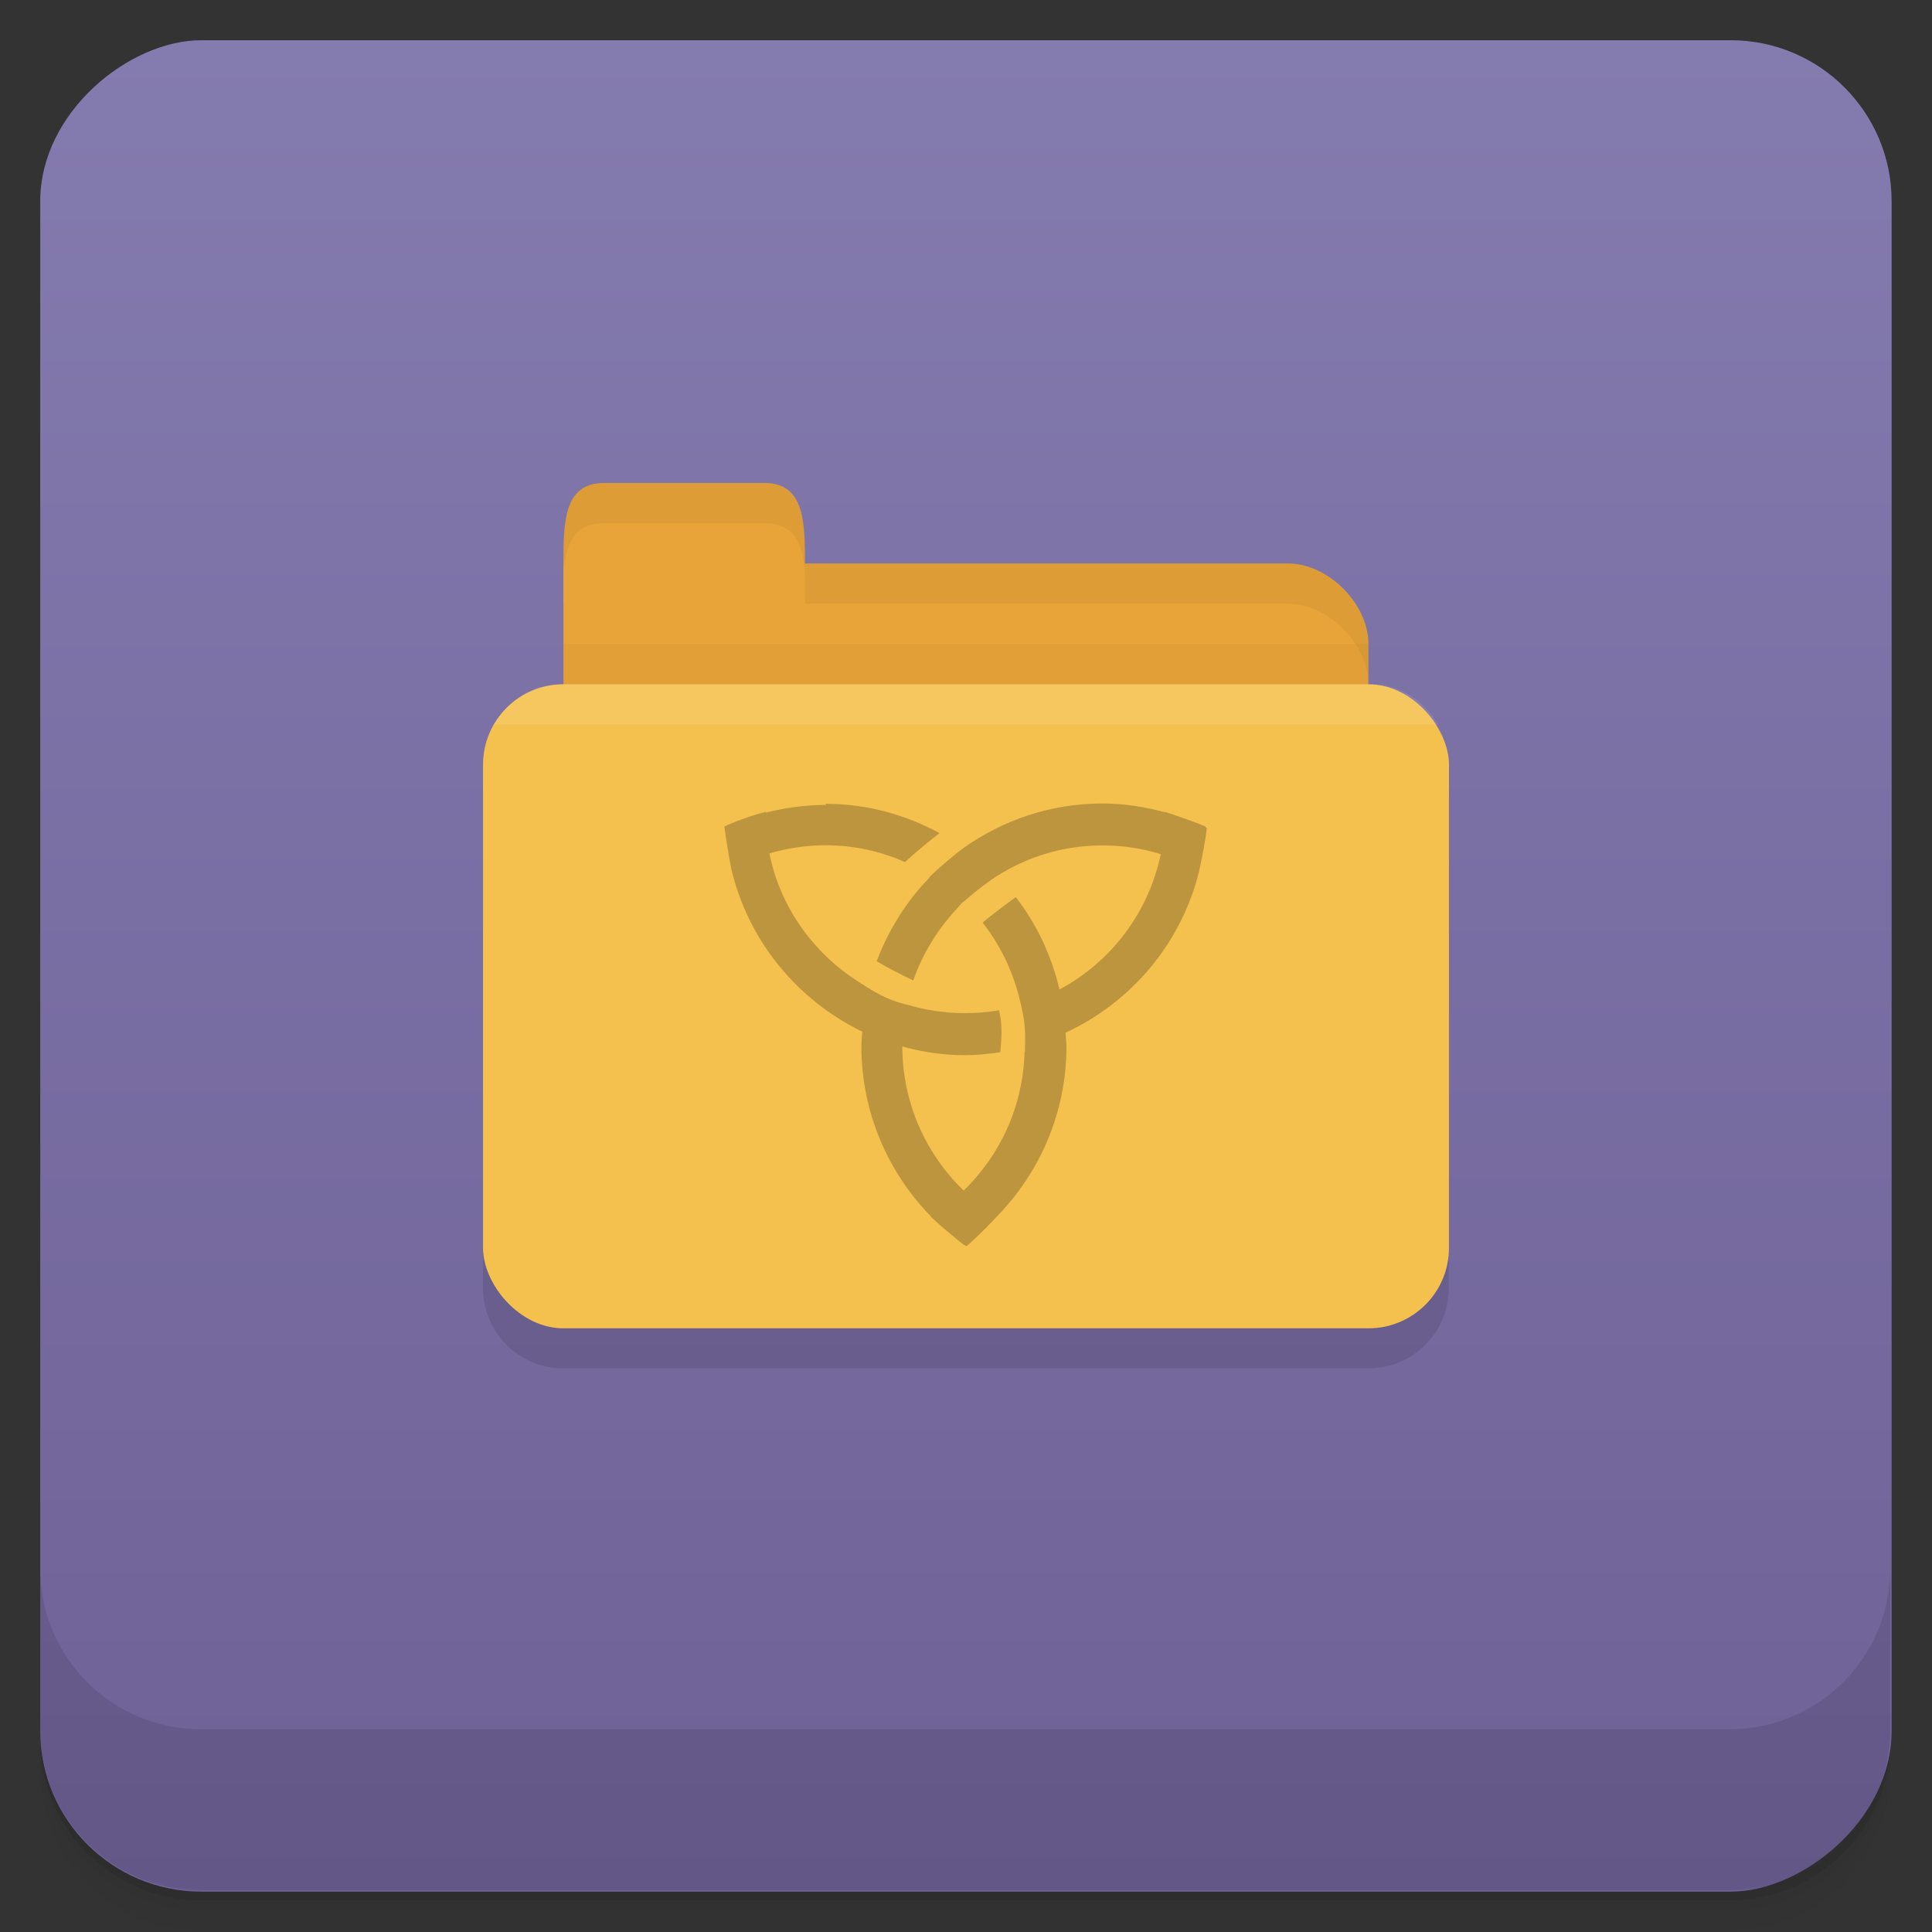 <svg xmlns="http://www.w3.org/2000/svg" width="48" viewBox="0 0 13.547 13.547" height="48">
 <rect x="0" y="0" width="13.547" height="13.547" fill="#333333" stroke="none"/>
 <defs>
  <linearGradient id="linearGradient5286" gradientUnits="userSpaceOnUse" gradientTransform="matrix(0.282,0,0,0.282,-13.547,6.2502911e-4)" x1="1" x2="47">
   <stop style="stop-color:#6e6196;stop-opacity:1"/>
   <stop offset="1" style="stop-color:#847baf;stop-opacity:1"/>
  </linearGradient>
 </defs>
 <g>
  <g transform="scale(0.282,0.282)">
   <path d="m 1,43 0,0.25 c 0,2.216 1.784,4 4,4 l 38,0 c 2.216,0 4,-1.784 4,-4 L 47,43 c 0,2.216 -1.784,4 -4,4 L 5,47 C 2.784,47 1,45.216 1,43 z m 0,0.5 0,0.5 c 0,2.216 1.784,4 4,4 l 38,0 c 2.216,0 4,-1.784 4,-4 l 0,-0.5 c 0,2.216 -1.784,4 -4,4 l -38,0 c -2.216,0 -4,-1.784 -4,-4 z" style="opacity:0.02"/>
   <path d="m 1 43.25 0 0.25 c 0 2.216 1.784 4 4 4 l 38 0 c 2.216 0 4 -1.784 4 -4 l 0 -0.25 c 0 2.216 -1.784 4 -4 4 l -38 0 c -2.216 0 -4 -1.784 -4 -4 z" style="opacity:0.05"/>
   <path d="m 1,43 0,0.25 c 0,2.216 1.784,4 4,4 l 38,0 c 2.216,0 4,-1.784 4,-4 L 47,43 c 0,2.216 -1.784,4 -4,4 L 5,47 C 2.784,47 1,45.216 1,43 z" style="opacity:0.1"/>
  </g>
  <rect transform="matrix(0,-1,1,0,0,0)" rx="1.129" y="0.282" x="-13.264" height="12.982" width="12.982" style="fill:url(#linearGradient5286);fill-opacity:1"/>
  <g transform="scale(0.282,0.282)">
   <g transform="translate(0,-1004.362)">
    <path d="m 1 1043.36 0 4 c 0 2.216 1.784 4 4 4 l 38 0 c 2.216 0 4 -1.784 4 -4 l 0 -4 c 0 2.216 -1.784 4 -4 4 l -38 0 c -2.216 0 -4 -1.784 -4 -4 z" style="opacity:0.1"/>
   </g>
  </g>
  <path d="m 4.233 3.669 c -0.282 0 -0.282 0.282 -0.282 0.564 l 0 0.071 0 0.212 0 0.564 c -0.055 0 -0.109 0.003 -0.159 0.018 -0.016 0.004 -0.029 0.012 -0.044 0.018 -0.016 0.006 -0.029 0.019 -0.044 0.026 -0.018 0.009 -0.037 0.016 -0.053 0.026 -0.036 0.023 -0.067 0.049 -0.097 0.079 -0.035 0.035 -0.064 0.072 -0.088 0.115 -0.048 0.083 -0.079 0.179 -0.079 0.282 l 0 3.387 c 0 0.313 0.252 0.564 0.564 0.564 l 5.644 0 c 0.313 0 0.564 -0.252 0.564 -0.564 l 0 -3.387 c 0 -0.103 -0.031 -0.199 -0.079 -0.282 -0.025 -0.043 -0.054 -0.08 -0.088 -0.115 -0.03 -0.031 -0.062 -0.056 -0.097 -0.079 -0.016 -0.001 -0.035 -0.018 -0.053 -0.026 -0.015 -0.007 -0.028 -0.02 -0.044 -0.026 -0.015 -0.006 -0.029 -0.013 -0.044 -0.018 -0.048 -0.013 -0.1 -0.018 -0.159 -0.018 l 0 -0.282 c 0 -0.282 -0.282 -0.564 -0.564 -0.564 l -3.387 0 c 0 -0.282 0 -0.564 -0.282 -0.564 l -1.129 0 z" style="fill:#000;fill-opacity:0.102;stroke:none"/>
  <path d="m 4.233 3.951 4.798 0 c 0.282 0 0.564 0.282 0.564 0.564 l 0 1.129 c 0 0.313 -0.126 0.564 -0.282 0.564 l -5.08 0 c -0.156 0 -0.282 -0.252 -0.282 -0.564 l 0 -1.693 z" style="fill:#e9a439;fill-opacity:1;stroke:none"/>
  <path d="m 3.951 4.516 0 1.411 5.644 0 0 -1.411 z" style="fill:#000;opacity:0.03;fill-opacity:1;stroke:none"/>
  <rect width="6.773" height="4.516" x="3.387" y="4.798" rx="0.564" style="fill:#f5c14e;fill-opacity:1;stroke:none"/>
  <path d="m 5.792 5.644 c -0.146 0 -0.287 0.02 -0.421 0.054 0 -0.002 0 -0.003 0 -0.006 -0.15 0.039 -0.264 0.09 -0.286 0.1 0 0.003 0 0.006 0 0.001 -0 0 -0.003 0 -0.006 0.002 0.016 0.122 0.038 0.244 0.049 0.299 0.119 0.504 0.463 0.919 0.918 1.14 -0.002 0.034 -0.006 0.067 -0.006 0.102 0 0.465 0.187 0.886 0.488 1.194 -0.002 0 0.002 0.002 0 0.003 0.087 0.082 0.205 0.176 0.229 0.195 0.006 0.003 0.017 0.006 0.02 0.011 0.1 -0.088 0.19 -0.184 0.213 -0.209 0.301 -0.308 0.488 -0.729 0.488 -1.194 0 -0.032 -0.006 -0.063 -0.006 -0.095 0.463 -0.214 0.813 -0.629 0.937 -1.135 -0.002 -0 0 -0.002 0 -0.003 0.031 -0.135 0.053 -0.282 0.053 -0.298 -0.002 -0 -0.006 -0.002 -0.008 -0.003 0 -0.008 0 0 0 -0.006 -0.064 -0.029 -0.209 -0.078 -0.287 -0.104 0 0.006 0 -0.002 0 0.003 -0.14 -0.038 -0.288 -0.061 -0.438 -0.061 -0.363 0 -0.698 0.117 -0.973 0.312 c -0.106 0.08 -0.182 0.149 -0.23 0.195 -0.006 0.006 -0.009 0.012 -0.014 0.018 -0.159 0.165 -0.282 0.363 -0.365 0.581 c 0.089 0.053 0.178 0.097 0.257 0.135 0.066 -0.192 0.175 -0.365 0.313 -0.511 0 -0.002 0.006 -0.008 0.009 -0.011 0.006 -0.008 0.013 -0.017 0.023 -0.025 0.002 -0.003 0.006 -0.003 0.009 -0.006 0.098 -0.086 0.175 -0.142 0.233 -0.18 0.029 -0.018 0.058 -0.035 0.088 -0.051 c 0.195 -0.104 0.415 -0.163 0.652 -0.163 c 0.141 0 0.279 0.021 0.408 0.061 c -0.086 0.412 -0.349 0.756 -0.71 0.949 -0.056 -0.238 -0.161 -0.46 -0.306 -0.647 -0.121 0.085 -0.225 0.171 -0.233 0.178 c 0.119 0.152 0.207 0.33 0.256 0.524 0 0 0.006 0.02 0.014 0.057 0.003 0.018 0.006 0.029 0.013 0.064 0.018 0.088 0.016 0.19 0.014 0.23 0 0.008 0 0.029 0 0.029 l -0.003 0.005 c -0.011 0.382 -0.172 0.723 -0.427 0.97 -0.264 -0.255 -0.429 -0.612 -0.43 -1.01 c 0.141 0.039 0.289 0.061 0.441 0.061 0.083 0 0.165 -0.009 0.245 -0.021 0.005 -0.029 0.006 -0.062 0.009 -0.111 0.003 -0.088 -0.008 -0.149 -0.017 -0.183 -0.077 0.013 -0.157 0.02 -0.236 0.02 -0.142 0 -0.28 -0.021 -0.41 -0.06 c -0.102 -0.021 -0.2 -0.072 -0.27 -0.116 c -0.04 -0.024 -0.066 -0.042 -0.08 -0.051 -0.31 -0.201 -0.538 -0.517 -0.614 -0.893 0.124 -0.036 0.256 -0.057 0.393 -0.057 0.2 0 0.387 0.042 0.558 0.118 c 0.084 -0.079 0.185 -0.159 0.242 -0.203 -0.238 -0.13 -0.511 -0.206 -0.8 -0.206 m 0.002 0" style="fill:#3c2f1b;opacity:0.3;fill-opacity:1;stroke:none;fill-rule:nonzero"/>
  <path d="m 3.951 4.233 0 -0.282 c 0 -0.282 0 -0.564 0.282 -0.564 l 1.129 0 c 0.282 0 0.282 0.282 0.282 0.564 l 0 0.282 z" style="fill:#e9a439;fill-opacity:1;stroke:none"/>
  <path d="m 5.644 3.951 0 0.282 0.282 0 3.104 0 c 0.282 0 0.564 0.282 0.564 0.564 l 0 -0.282 c 0 -0.282 -0.282 -0.564 -0.564 -0.564 l -3.104 0 z" style="fill:#000;opacity:0.05;fill-opacity:1;stroke:none"/>
  <path d="m 4.233 3.387 c -0.282 0 -0.282 0.282 -0.282 0.564 l 0 0.071 c 0.013 -0.198 0.071 -0.353 0.282 -0.353 l 1.129 0 c 0.212 0 0.269 0.154 0.282 0.353 l 0 -0.071 c 0 -0.282 0 -0.564 -0.282 -0.564 l -1.129 0 z" style="fill:#000;opacity:0.05;fill-opacity:1;stroke:none"/>
  <path d="m 3.951 4.798 c -0.234 0 -0.38 0.114 -0.489 0.282 l 6.623 0 c -0.109 -0.168 -0.255 -0.282 -0.489 -0.282 z" style="fill:#fff;opacity:0.1;fill-opacity:1;stroke:none"/>
 </g>
</svg>
